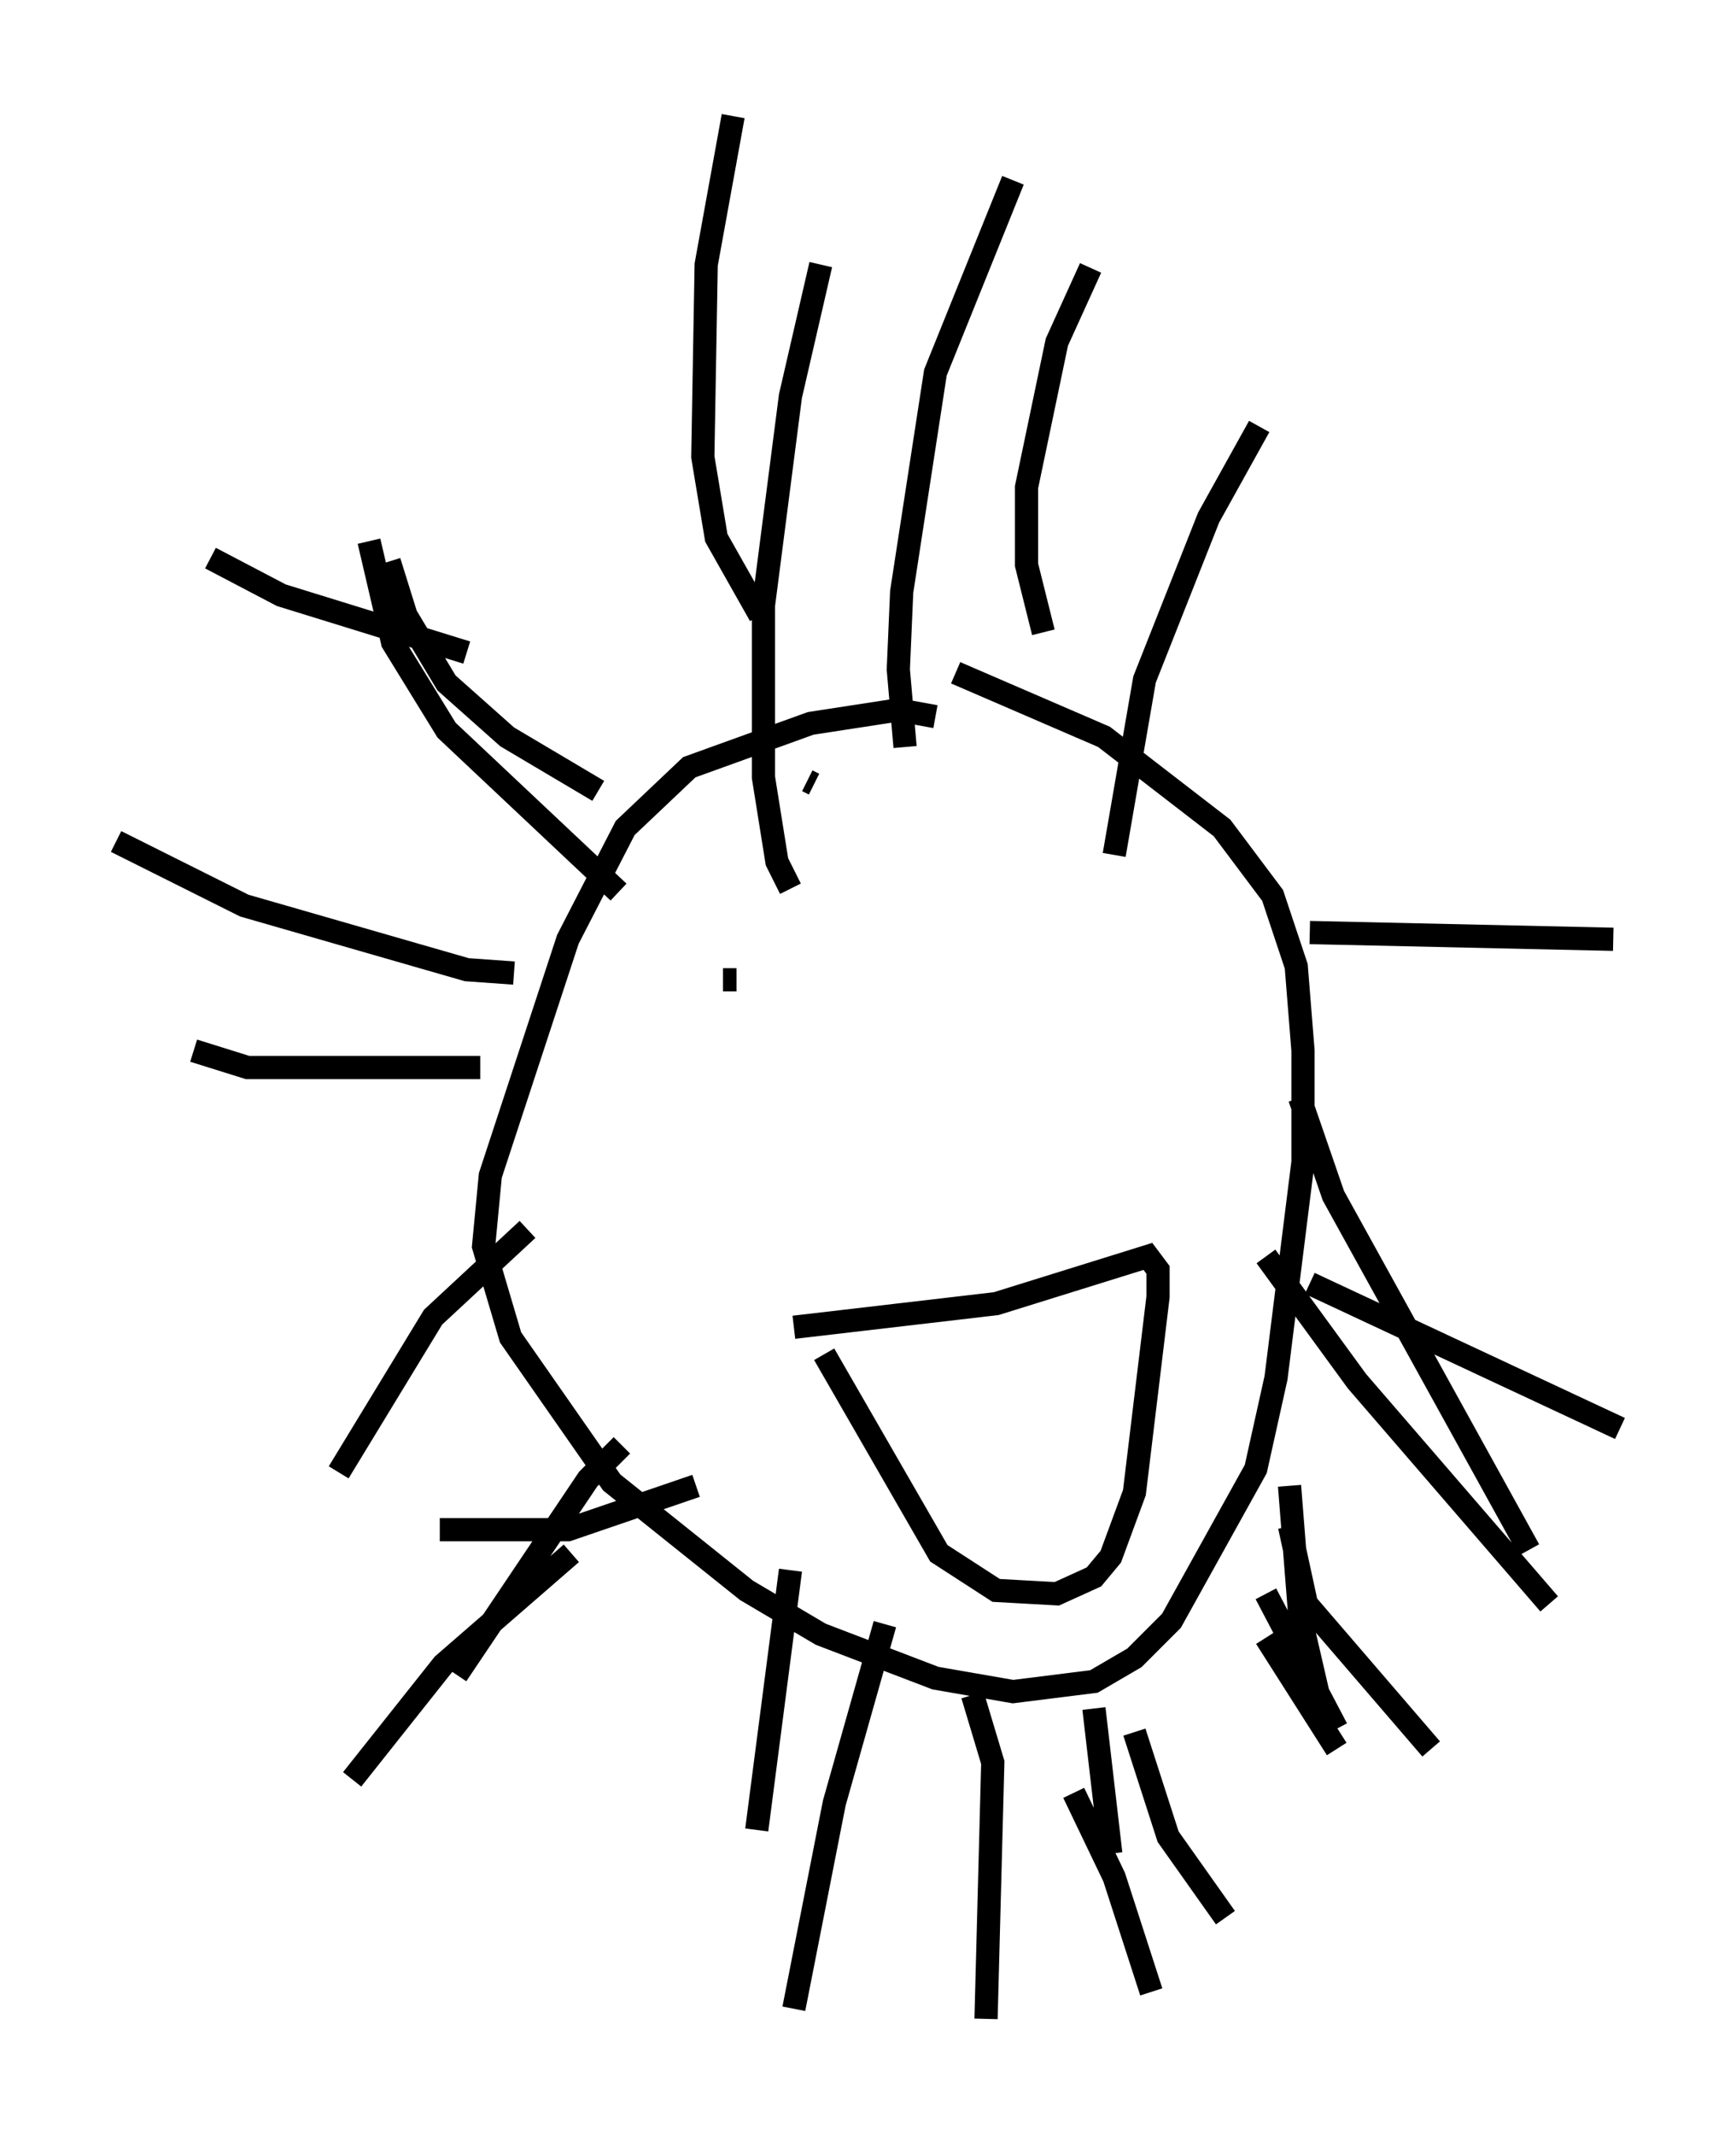 <?xml version="1.0" encoding="utf-8" ?>
<svg baseProfile="full" height="91.922" version="1.1" width="74.782" xmlns="http://www.w3.org/2000/svg" xmlns:ev="http://www.w3.org/2001/xml-events" xmlns:xlink="http://www.w3.org/1999/xlink"><defs /><rect fill="white" height="91.922" width="74.782" x="0" y="0" /><path d="M40.587, 31.436 m-0.291, -0.581 l-1.598, -0.291 -3.777, 0.581 l-5.229, 1.888 -2.76, 2.615 l-2.469, 4.793 -3.341, 10.168 l-0.291, 3.05 1.162, 3.922 l4.358, 6.246 5.81, 4.648 l3.196, 1.888 4.939, 1.888 l3.341, 0.581 3.486, -0.436 l1.743, -1.017 1.598, -1.598 l3.631, -6.536 0.872, -3.922 l1.162, -9.296 0.0, -4.793 l-0.291, -3.631 -1.017, -3.05 l-2.179, -2.905 -5.084, -3.922 l-6.391, -2.76 m-10.022, 13.218 l0.581, 0.0 m14.961, -2.179 l0.0, 0.0 m-11.184, 18.302 l4.939, 8.57 2.469, 1.598 l2.615, 0.145 1.598, -0.726 l0.726, -0.872 1.017, -2.76 l1.017, -8.425 0.0, -1.162 l-0.436, -0.581 -6.536, 2.034 l-8.715, 1.017 m-7.553, -18.737 l-7.408, -6.972 -2.324, -3.777 l-1.017, -4.358 m16.849, 3.196 l-1.888, -3.341 -0.581, -3.486 l0.145, -8.279 1.162, -6.391 m13.363, 22.223 l-0.726, -2.905 0.0, -3.341 l1.307, -6.246 1.453, -3.196 m1.017, 25.274 l1.307, -7.553 2.76, -6.972 l2.179, -3.922 m2.179, 21.788 l13.073, 0.291 m-13.073, 14.816 l13.363, 6.246 m-15.251, -7.408 l3.922, 5.374 8.279, 9.587 m-10.749, -21.788 l1.453, 4.212 8.425, 15.251 m-10.313, -1.017 l0.726, 3.341 5.374, 6.246 m-6.101, -11.33 l0.436, 5.52 0.872, 3.777 m-34.134, -20.335 l-4.067, 3.777 -4.067, 6.682 m10.022, 3.486 l-5.52, 4.793 -3.922, 4.939 m11.62, -14.38 l-1.453, 1.453 -5.665, 8.425 m14.38, -4.503 l-1.453, 11.184 m5.52, -8.86 l-2.179, 7.698 -1.743, 8.86 m7.698, -13.508 l0.872, 2.905 -0.291, 11.039 m4.648, -13.363 l0.726, 6.246 m6.682, -9.296 l3.05, 4.793 m-3.05, -6.682 l3.05, 5.81 m-8.715, 0.145 l1.453, 4.503 2.469, 3.486 m-6.536, -5.374 l1.743, 3.631 1.598, 4.939 m-19.609, -21.788 l-5.52, 1.888 -5.52, 0.0 m1.743, -19.899 l-10.022, 0.0 -2.324, -0.726 m13.799, -3.341 l-2.034, -0.145 -9.587, -2.76 l-5.52, -2.76 m15.106, -8.134 l-7.989, -2.469 -3.05, -1.598 m16.704, 10.022 l-3.922, -2.324 -2.615, -2.324 l-1.743, -2.905 -0.726, -2.324 m18.302, 9.587 l-0.291, -0.145 m-0.726, 4.648 l-0.581, -1.162 -0.581, -3.631 l0.0, -7.408 1.162, -9.006 l1.307, -5.665 m3.631, 20.771 l-0.291, -3.341 0.145, -3.341 l1.453, -9.441 3.341, -8.279 " fill="none" stroke="black" stroke-width="1" /></svg>